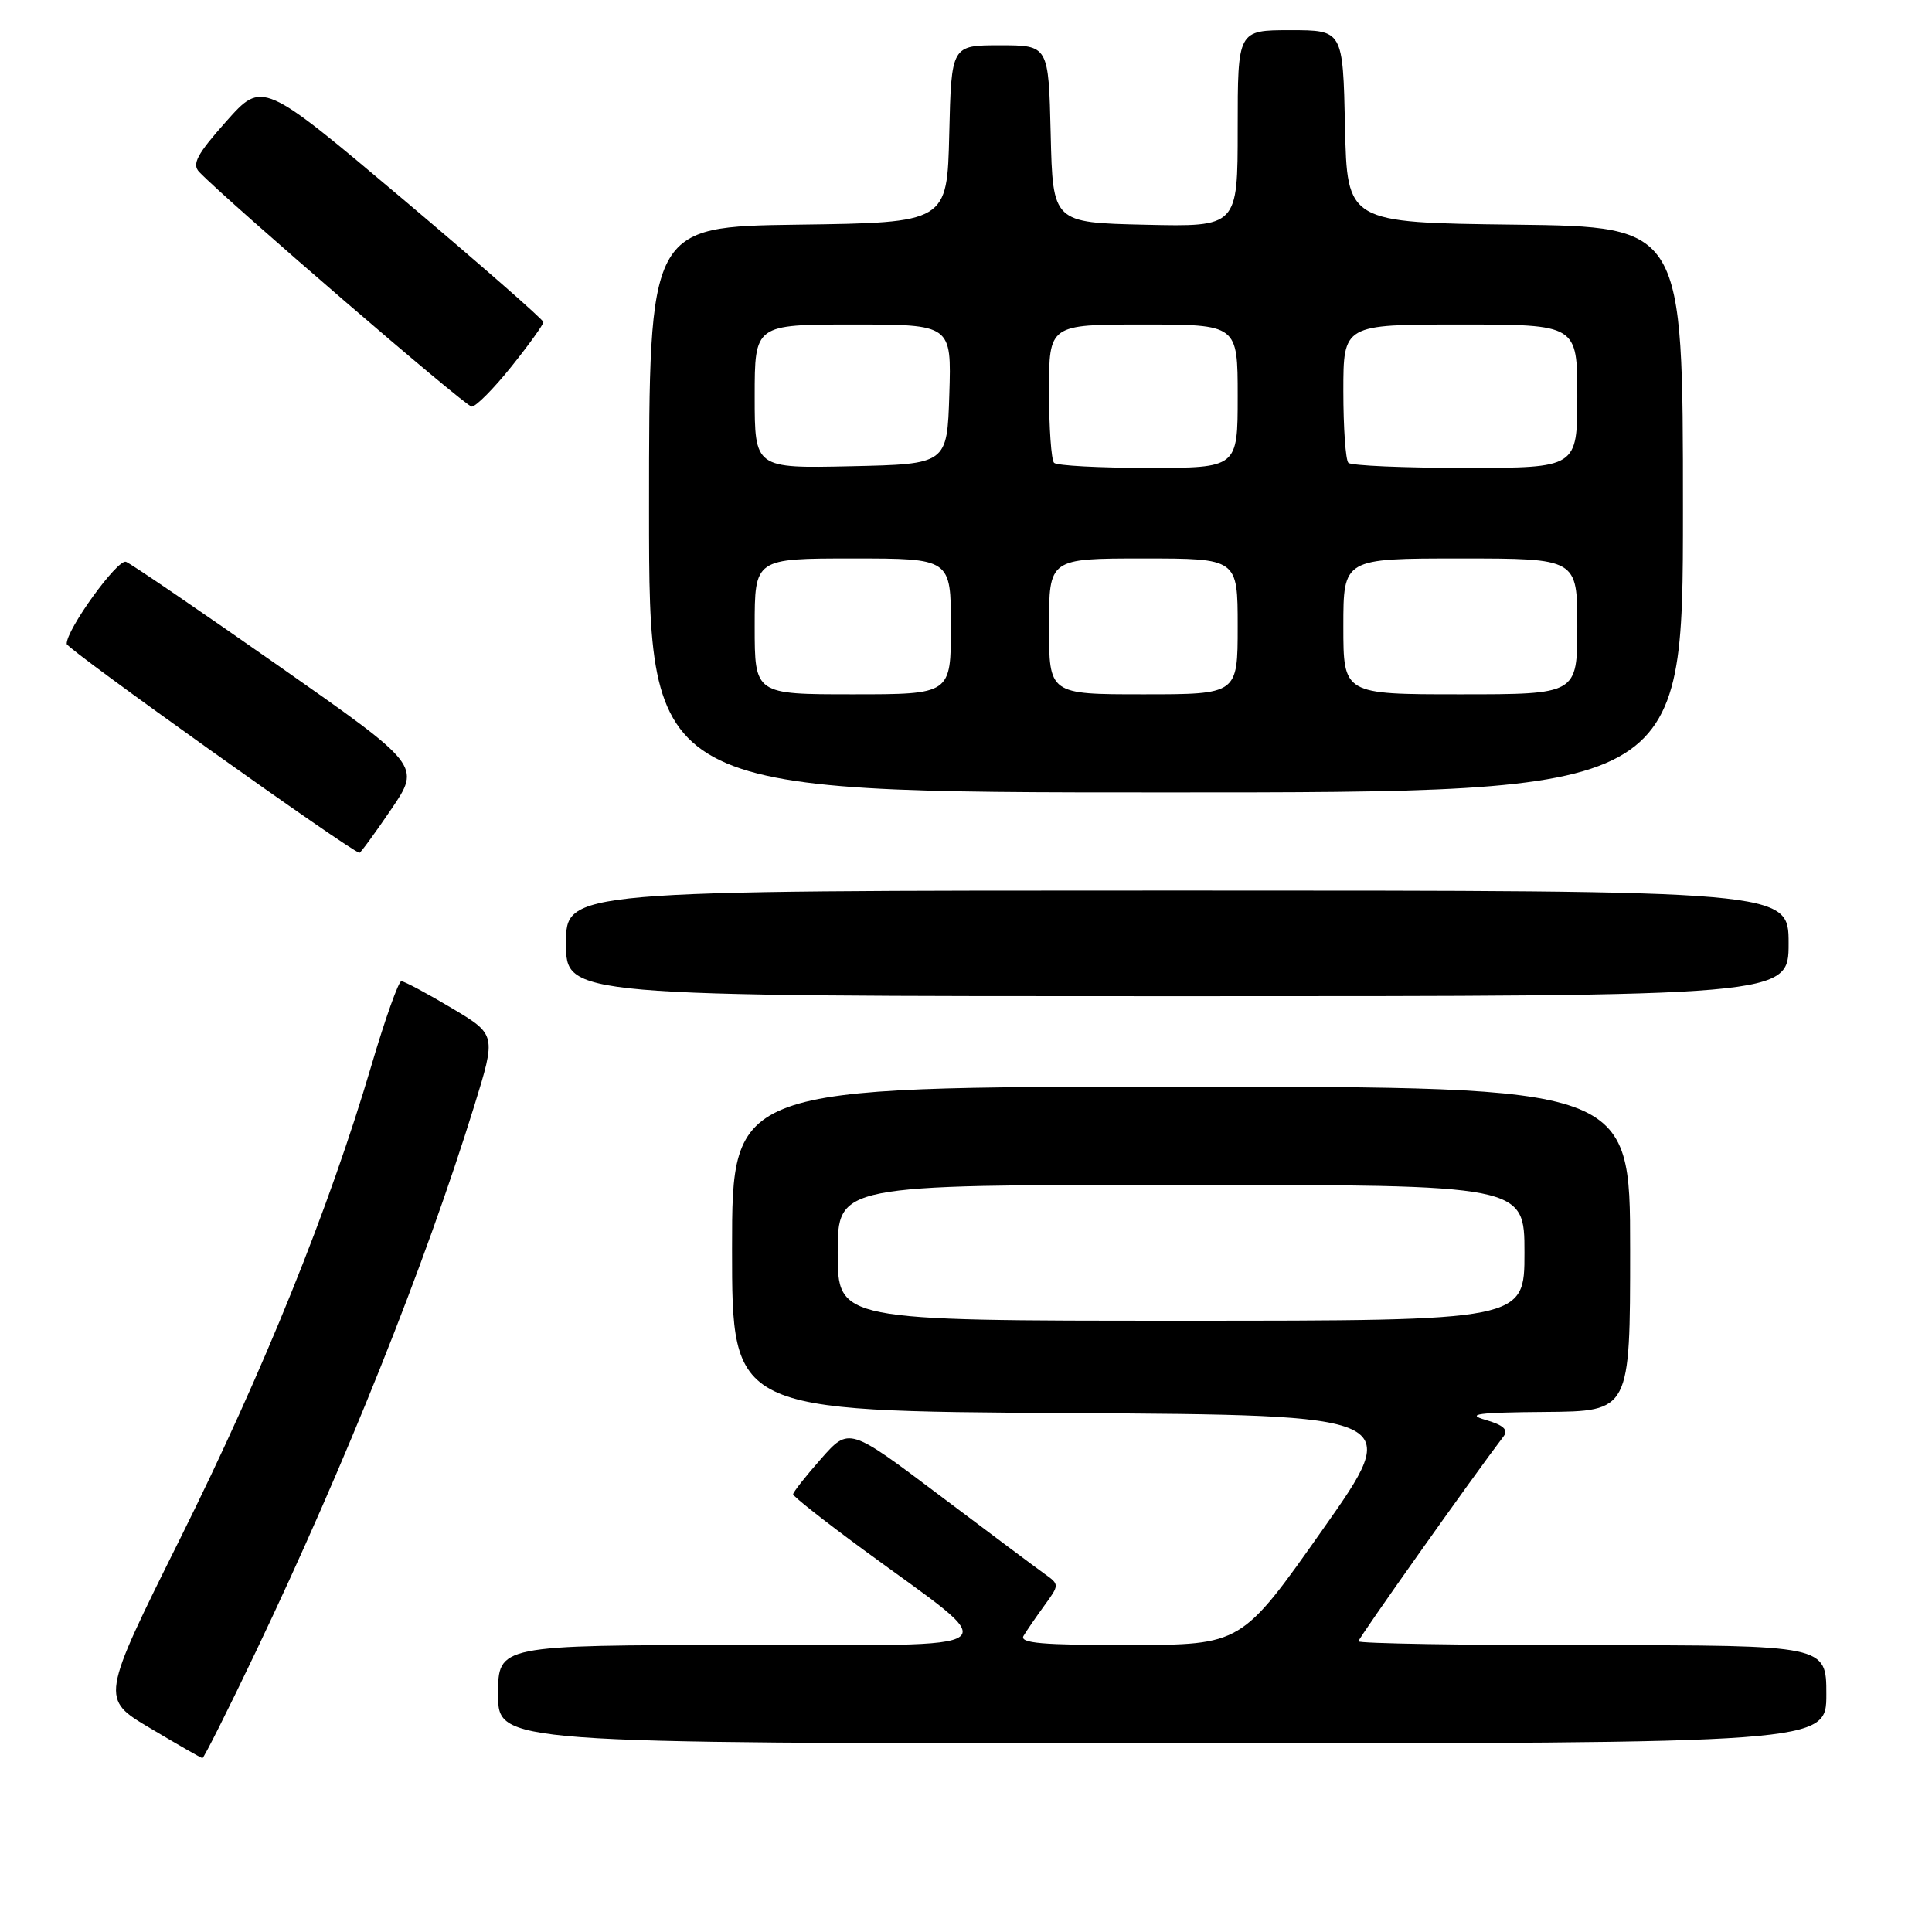 <?xml version="1.0" encoding="UTF-8" standalone="no"?>
<!DOCTYPE svg PUBLIC "-//W3C//DTD SVG 1.1//EN" "http://www.w3.org/Graphics/SVG/1.1/DTD/svg11.dtd" >
<svg xmlns="http://www.w3.org/2000/svg" xmlns:xlink="http://www.w3.org/1999/xlink" version="1.1" viewBox="0 0 256 256">
 <g >
 <path fill="currentColor"
d=" M 33.95 218.75 C 45.77 193.97 56.29 167.69 62.84 146.54 C 65.76 137.09 65.76 137.09 59.81 133.55 C 56.54 131.60 53.55 130.01 53.18 130.01 C 52.81 130.02 51.02 135.04 49.22 141.16 C 43.61 160.16 34.94 181.62 23.91 203.79 C 13.31 225.09 13.31 225.09 19.91 229.00 C 23.53 231.16 26.64 232.94 26.82 232.96 C 27.00 232.98 30.21 226.59 33.95 218.75 Z  M 242.00 224.50 C 242.00 218.00 242.00 218.00 211.00 218.00 C 193.95 218.00 180.00 217.77 180.00 217.48 C 180.00 217.07 195.25 195.54 199.25 190.30 C 199.89 189.45 199.19 188.82 196.83 188.14 C 194.18 187.38 195.81 187.16 204.75 187.09 C 216.00 187.00 216.00 187.00 216.00 165.50 C 216.00 144.00 216.00 144.00 156.50 144.00 C 97.00 144.00 97.00 144.00 97.00 165.49 C 97.00 186.98 97.00 186.98 141.48 187.24 C 185.96 187.50 185.96 187.50 175.23 202.72 C 164.50 217.95 164.50 217.95 149.69 217.97 C 138.11 217.99 135.04 217.73 135.63 216.75 C 136.04 216.06 137.28 214.26 138.39 212.73 C 140.38 210.00 140.38 209.95 138.45 208.57 C 137.38 207.81 131.10 203.11 124.50 198.14 C 112.50 189.10 112.50 189.10 108.79 193.30 C 106.75 195.61 105.09 197.72 105.09 198.00 C 105.09 198.28 109.23 201.54 114.29 205.26 C 133.35 219.26 135.01 217.94 98.25 217.97 C 66.00 218.00 66.00 218.00 66.00 224.50 C 66.00 231.00 66.00 231.00 154.00 231.00 C 242.00 231.00 242.00 231.00 242.00 224.50 Z  M 237.00 125.00 C 237.00 118.00 237.00 118.00 156.00 118.00 C 75.00 118.00 75.00 118.00 75.00 125.00 C 75.00 132.00 75.00 132.00 156.00 132.00 C 237.00 132.00 237.00 132.00 237.00 125.00 Z  M 51.85 107.22 C 55.77 101.44 55.77 101.44 36.83 88.17 C 26.41 80.87 17.35 74.69 16.69 74.44 C 15.58 74.02 8.73 83.51 8.84 85.33 C 8.88 86.02 46.71 113.00 47.63 113.00 C 47.79 113.00 49.69 110.40 51.85 107.22 Z  M 223.00 67.52 C 223.00 30.04 223.00 30.04 200.75 29.77 C 178.50 29.50 178.50 29.50 178.22 16.75 C 177.94 4.00 177.94 4.00 170.97 4.00 C 164.00 4.00 164.00 4.00 164.00 17.03 C 164.00 30.06 164.00 30.06 151.75 29.78 C 139.50 29.50 139.50 29.50 139.22 17.75 C 138.94 6.00 138.94 6.00 132.50 6.00 C 126.06 6.00 126.06 6.00 125.78 17.75 C 125.50 29.50 125.50 29.50 105.75 29.77 C 86.00 30.04 86.00 30.04 86.00 67.52 C 86.00 105.00 86.00 105.00 154.50 105.00 C 223.00 105.00 223.00 105.00 223.00 67.52 Z  M 67.75 48.59 C 70.09 45.67 72.00 43.01 72.00 42.68 C 72.00 42.36 63.62 35.03 53.39 26.39 C 34.77 10.69 34.77 10.69 29.97 16.09 C 26.10 20.44 25.40 21.75 26.40 22.79 C 30.38 26.90 61.67 53.85 62.50 53.88 C 63.05 53.89 65.41 51.51 67.75 48.59 Z  M 111.00 166.00 C 111.00 157.00 111.00 157.00 156.50 157.00 C 202.00 157.00 202.00 157.00 202.00 166.00 C 202.00 175.00 202.00 175.00 156.50 175.00 C 111.00 175.00 111.00 175.00 111.00 166.00 Z  M 100.00 83.00 C 100.00 74.00 100.00 74.00 113.00 74.00 C 126.00 74.00 126.00 74.00 126.00 83.00 C 126.00 92.00 126.00 92.00 113.00 92.00 C 100.00 92.00 100.00 92.00 100.00 83.00 Z  M 139.00 83.00 C 139.00 74.00 139.00 74.00 151.50 74.00 C 164.00 74.00 164.00 74.00 164.00 83.00 C 164.00 92.00 164.00 92.00 151.50 92.00 C 139.00 92.00 139.00 92.00 139.00 83.00 Z  M 178.00 83.00 C 178.00 74.00 178.00 74.00 193.50 74.00 C 209.00 74.00 209.00 74.00 209.00 83.00 C 209.00 92.00 209.00 92.00 193.50 92.00 C 178.00 92.00 178.00 92.00 178.00 83.00 Z  M 100.00 52.53 C 100.00 43.00 100.00 43.00 113.04 43.00 C 126.08 43.00 126.08 43.00 125.79 52.25 C 125.50 61.50 125.50 61.50 112.75 61.78 C 100.00 62.06 100.00 62.06 100.00 52.53 Z  M 139.67 61.33 C 139.30 60.97 139.00 56.69 139.00 51.83 C 139.00 43.00 139.00 43.00 151.50 43.00 C 164.00 43.00 164.00 43.00 164.00 52.50 C 164.00 62.00 164.00 62.00 152.17 62.00 C 145.66 62.00 140.03 61.70 139.67 61.33 Z  M 178.67 61.33 C 178.30 60.97 178.00 56.69 178.00 51.83 C 178.00 43.00 178.00 43.00 193.50 43.00 C 209.00 43.00 209.00 43.00 209.00 52.50 C 209.00 62.00 209.00 62.00 194.17 62.00 C 186.01 62.00 179.03 61.70 178.67 61.33 Z "/>
</g>
</svg>